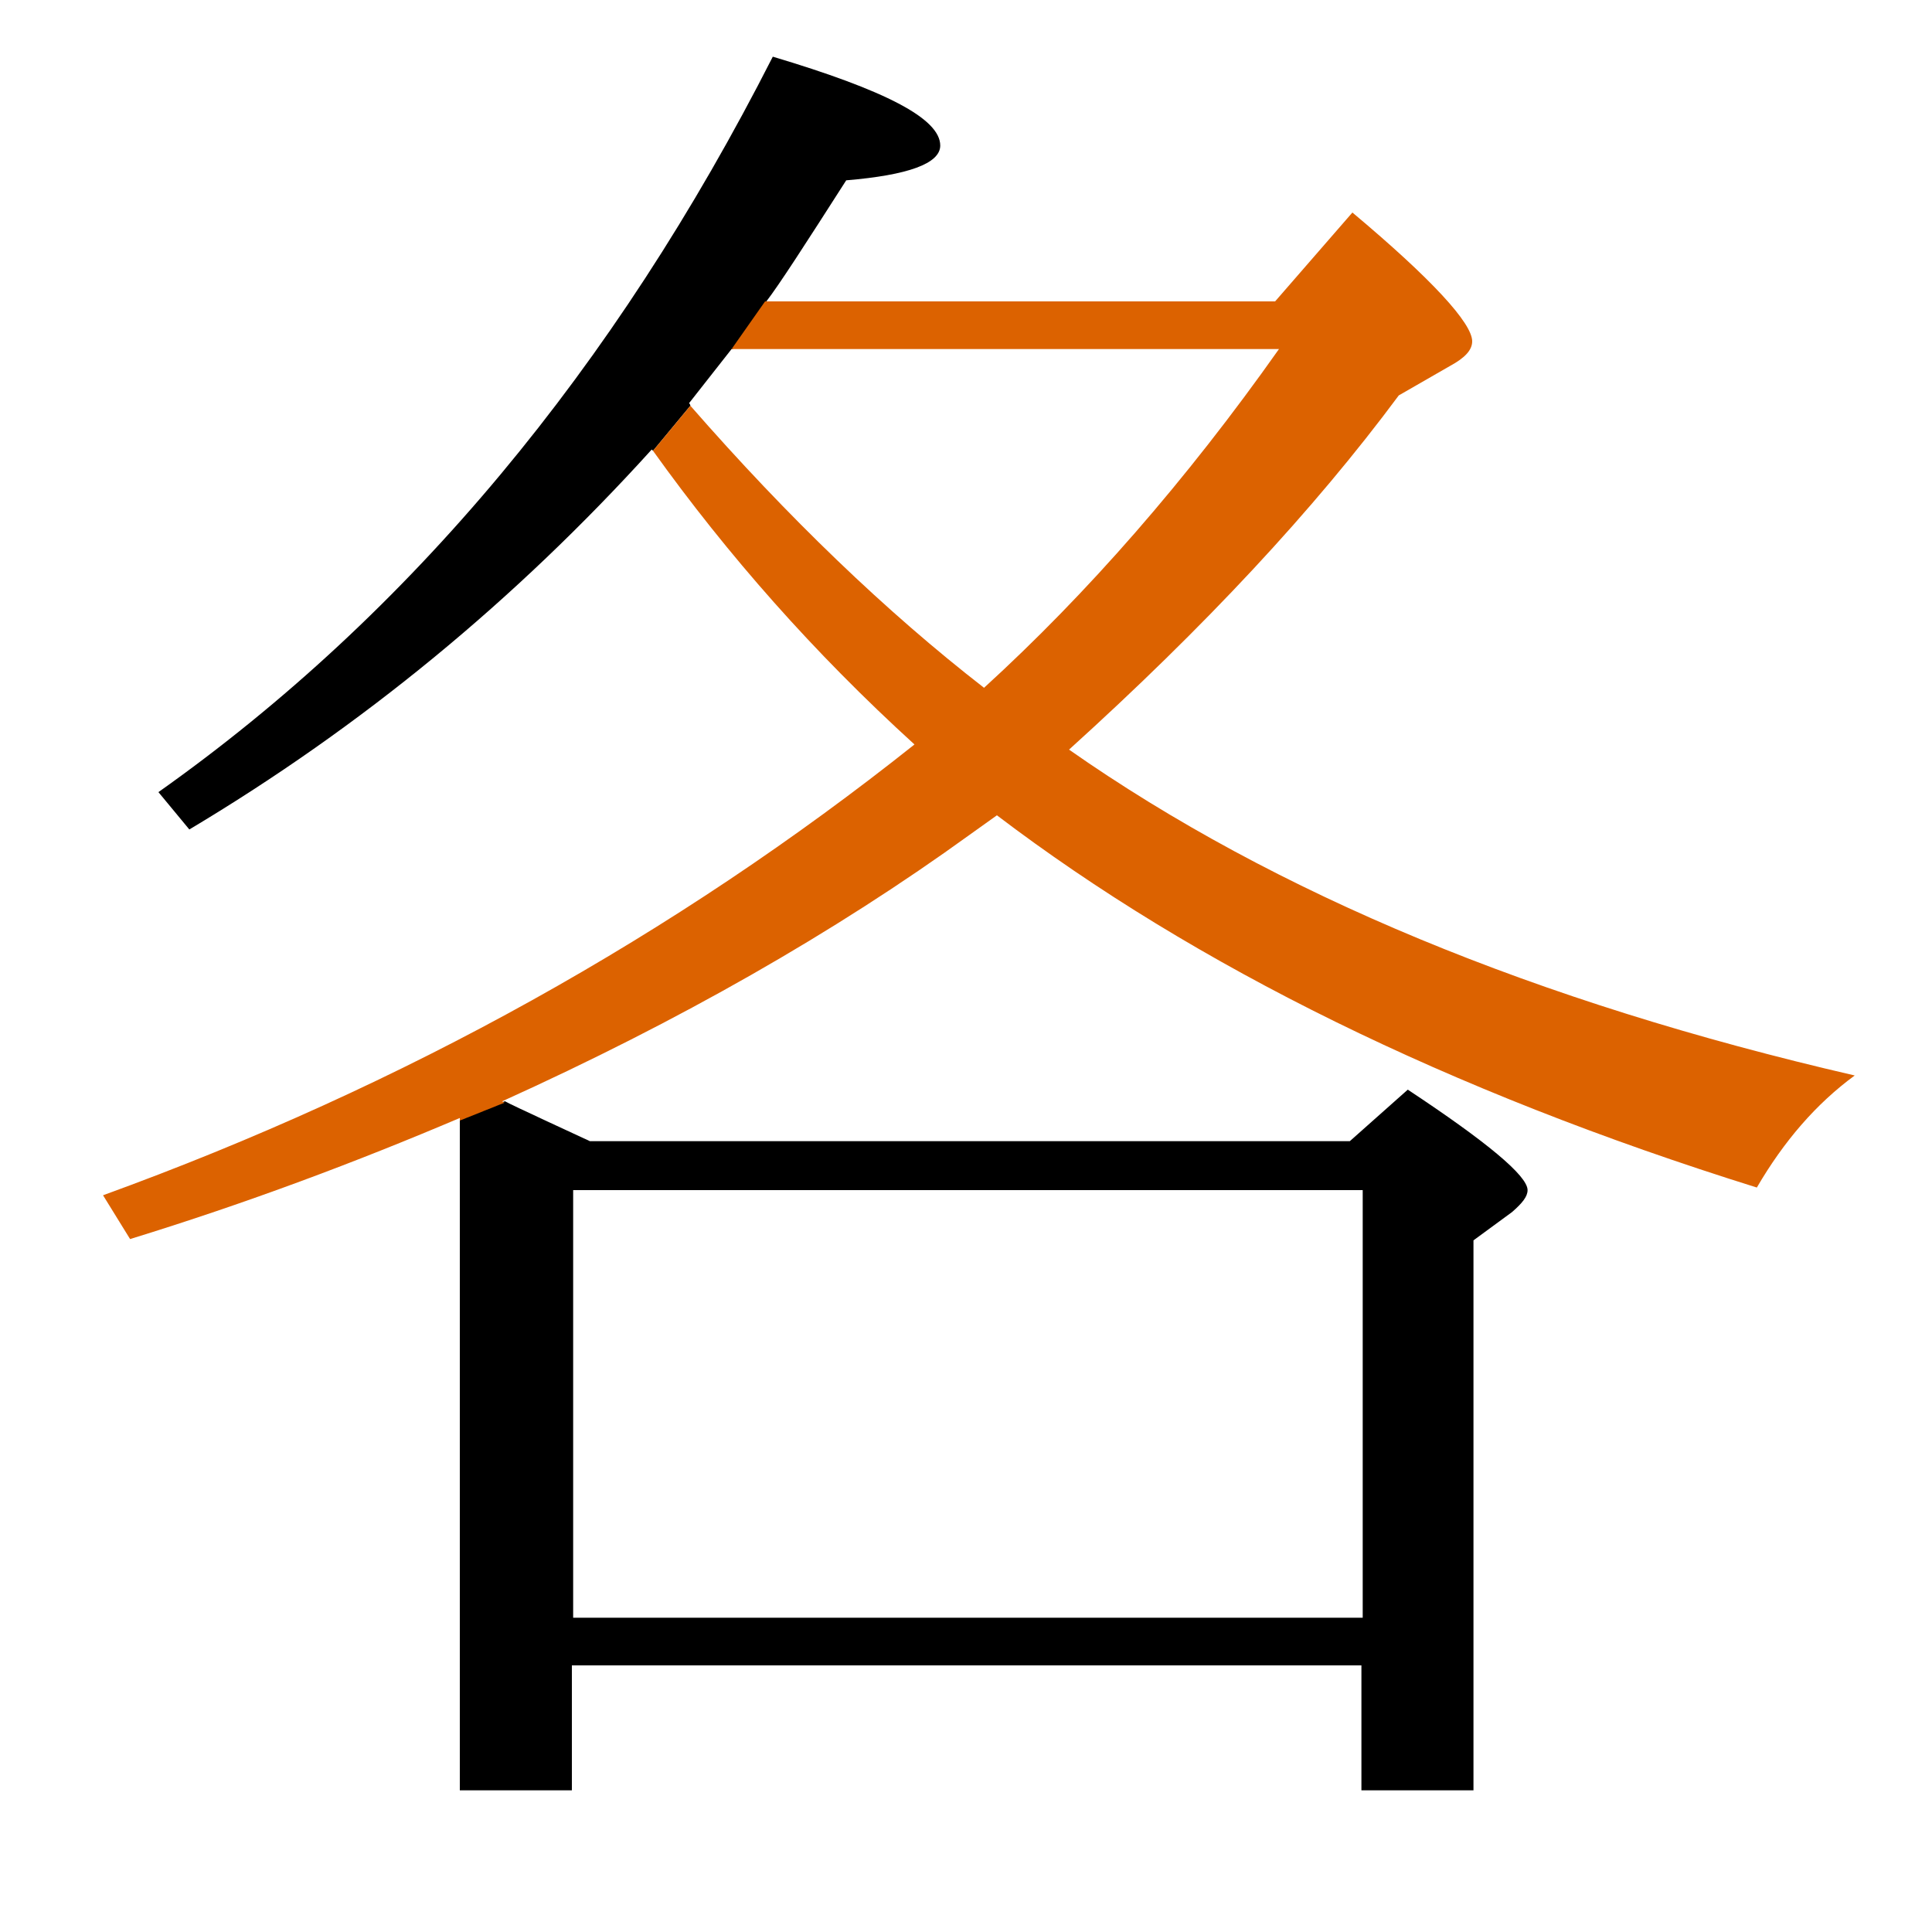 <?xml version="1.0" encoding="utf-8"?>
<!-- Generator: Adobe Illustrator 19.0.0, SVG Export Plug-In . SVG Version: 6.00 Build 0)  -->
<svg version="1.1" id="圖層_1" xmlns="http://www.w3.org/2000/svg" xmlns:xlink="http://www.w3.org/1999/xlink" x="0px" y="0px"
	 viewBox="45 -33.8 150 150" style="enable-background:new 45 -33.8 150 150;" xml:space="preserve">
<style type="text/css">
	.st0{enable-background:new    ;}
	.st1{fill:#DC6200;}
</style>
<g class="st0">
	<path d="M98.5-2.5l3.3-4.2h0.1l2.6-3.7h0c1-1.3,3-4.4,6.2-9.4c4.8-0.4,7.3-1.3,7.3-2.7c0-2.1-4.3-4.3-13-6.9
		C92.7-5.2,76.8,13.9,57.3,27.7l2.4,2.9c13.4-8,25.3-17.8,35.9-29.5c0,0,0.1,0.1,0.1,0.1l2.9-3.5C98.6-2.4,98.5-2.5,98.5-2.5z"/>
	<path d="M80.7,105.2h8.7v-9.7h61.3v9.7h8.7V62.5l3-2.2c0.8-0.7,1.2-1.2,1.2-1.7c0-1.1-3.1-3.7-9.3-7.8l-4.5,4H90.8
		c-0.2-0.1-6.3-2.9-6.6-3.1l-3.5,1.4V105.2z M89.5,58.6h61.3v33.2H89.5V58.6z"/>
	<path class="st1" d="M128,24.4c10.5-9.5,19-18.6,25.6-27.5l4-2.3c1.1-0.6,1.7-1.2,1.7-1.9c0-1.4-3.1-4.8-9.3-10l-6,6.9h-39.6
		l-2.6,3.7h42.5c-7.2,10.2-14.9,19-22.9,26.3c-7.6-5.9-15.2-13.2-22.8-21.9l-2.9,3.5c5.8,8.1,12.5,15.7,20.3,22.8
		C97.4,38.8,76.4,50.5,53,59l2.1,3.4c9.1-2.8,17.6-6,25.6-9.4v0.2l3.5-1.4c-0.1,0-0.1,0-0.2-0.1c13.7-6.2,25.8-13.1,36.3-20.7
		l2.1-1.5c15.4,11.7,35,21.4,59,28.9c2.1-3.6,4.6-6.5,7.6-8.7C164.3,44,144,35.6,128,24.4z"/>
</g>
</svg>
